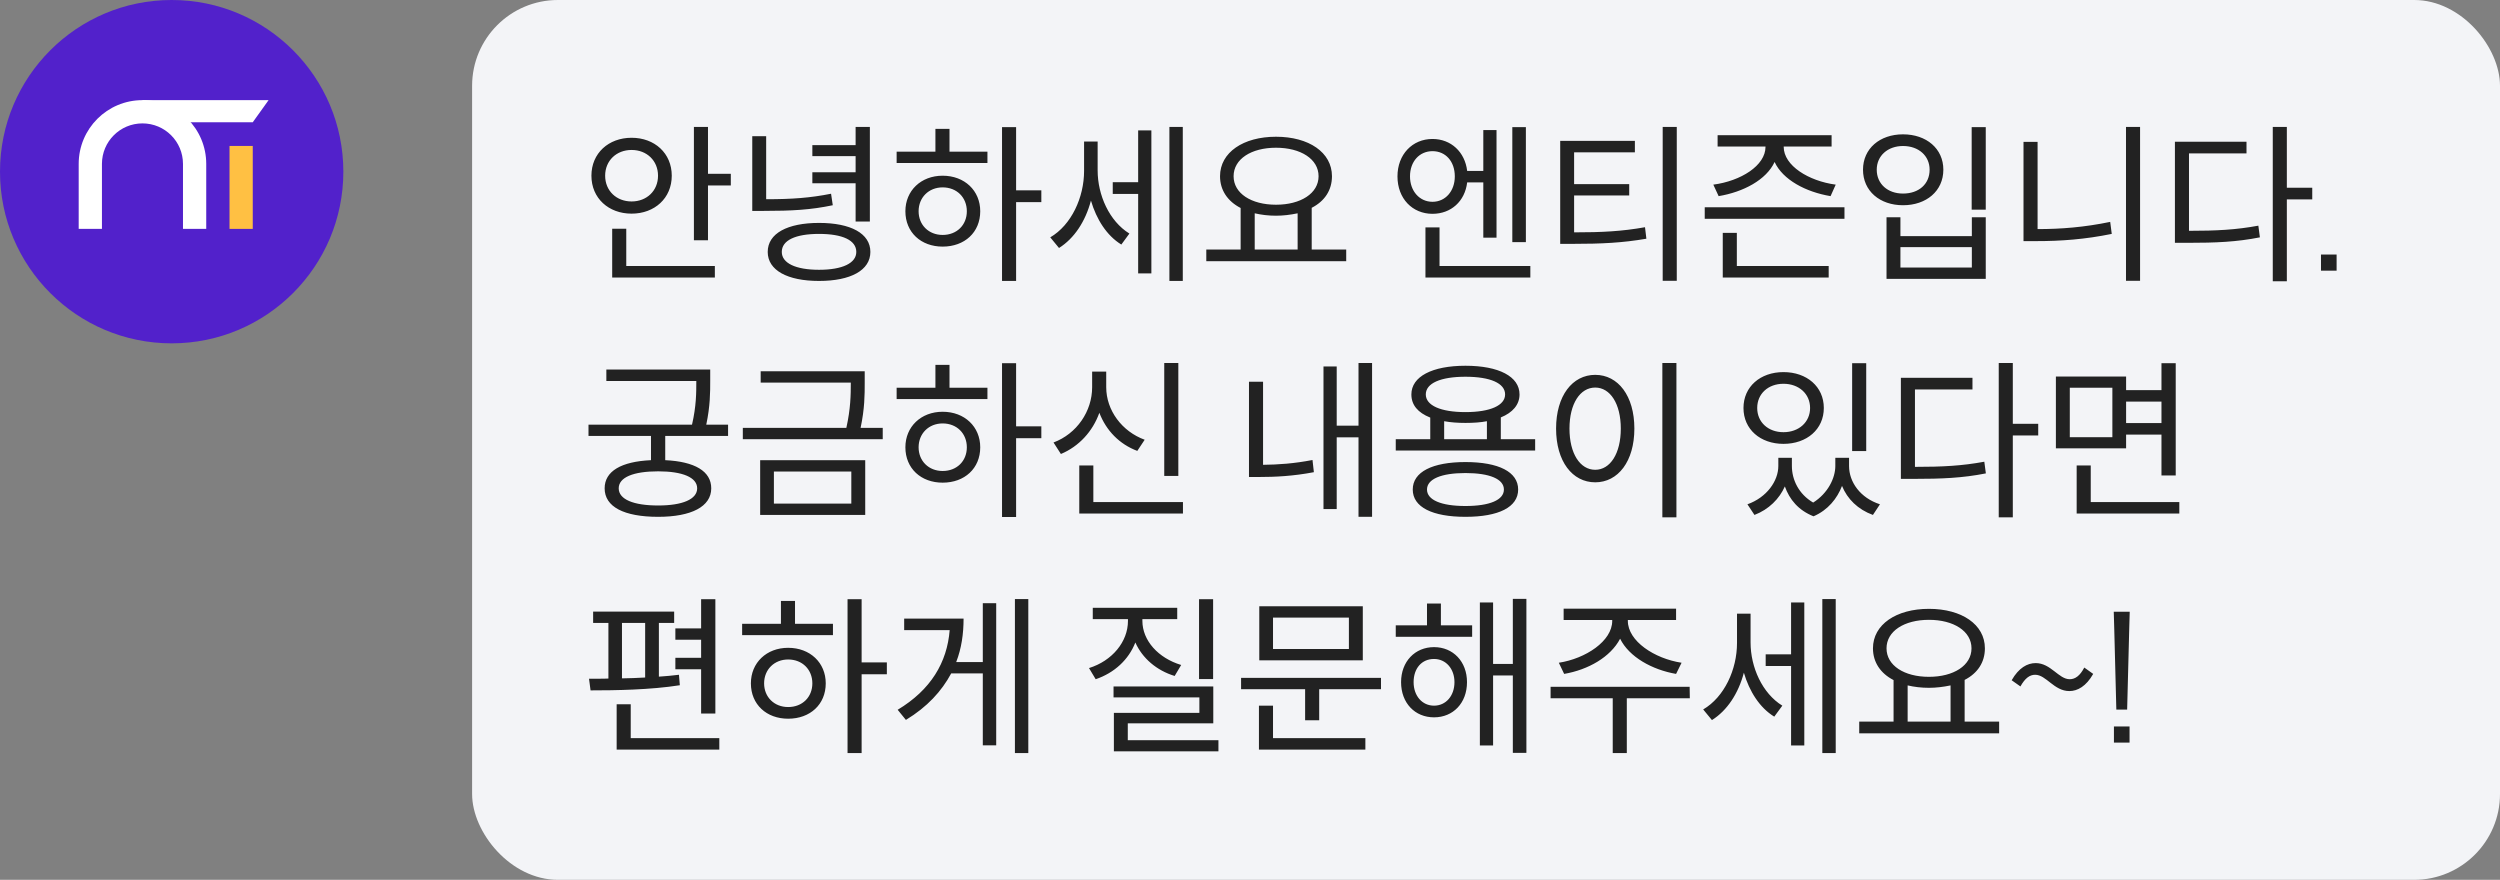 <svg width="233" height="82" viewBox="0 0 233 82" fill="none" xmlns="http://www.w3.org/2000/svg">
<rect x="0" y="0" width="233" height="82" fill="#808080" stroke="none"/>
<rect x="44" width="189" height="82" rx="8" fill="#F3F4F7"/>
<path d="M68.112 17.288H65.984V22.392H64.672V11.832H65.984V16.2H68.112V17.288ZM62.608 16.376C62.608 18.472 61.008 19.912 58.864 19.912C56.72 19.912 55.12 18.472 55.12 16.376C55.12 14.28 56.72 12.84 58.864 12.84C61.008 12.84 62.608 14.28 62.608 16.376ZM56.4 16.376C56.4 17.784 57.456 18.776 58.864 18.776C60.272 18.776 61.328 17.784 61.328 16.376C61.328 14.968 60.272 13.976 58.864 13.976C57.456 13.976 56.4 14.968 56.4 16.376ZM66.624 24.792V25.864H57.056V21.32H58.368V24.792H66.624ZM75.711 17.08V16.056H79.743V14.552H75.711V13.528H79.743V11.832H81.071V20.648H79.743V17.08H75.711ZM77.615 19.128C75.567 19.56 73.775 19.656 71.199 19.656H70.111V12.696H71.407V18.568C73.823 18.568 75.535 18.44 77.455 18.056L77.615 19.128ZM76.335 20.776C79.279 20.776 81.119 21.752 81.119 23.48C81.119 25.192 79.279 26.184 76.335 26.184C73.391 26.184 71.551 25.192 71.551 23.48C71.551 21.752 73.391 20.776 76.335 20.776ZM76.335 25.144C78.527 25.144 79.807 24.52 79.807 23.48C79.807 22.392 78.527 21.8 76.335 21.8C74.143 21.8 72.863 22.392 72.863 23.48C72.863 24.52 74.143 25.144 76.335 25.144ZM94.701 18.84V26.184H93.389V11.848H94.701V17.736H97.053V18.84H94.701ZM92.029 14.136V15.192H83.566V14.136H87.181V12.008H88.493V14.136H92.029ZM87.853 16.376C89.901 16.376 91.358 17.768 91.358 19.688C91.358 21.656 89.901 22.984 87.853 22.984C85.838 22.984 84.382 21.656 84.382 19.688C84.382 17.768 85.838 16.376 87.853 16.376ZM87.853 21.896C89.181 21.896 90.109 20.968 90.109 19.688C90.109 18.408 89.181 17.464 87.853 17.464C86.558 17.464 85.614 18.408 85.614 19.688C85.614 20.968 86.558 21.896 87.853 21.896ZM110.236 26.184H108.988V11.832H110.236V26.184ZM107.308 12.152V25.48H106.076V18.072H103.708V16.984H106.076V12.152H107.308ZM102.3 15.88C102.3 18.184 103.388 20.616 105.26 21.768L104.508 22.792C103.148 21.96 102.188 20.44 101.676 18.696C101.164 20.632 100.124 22.216 98.7 23.112L97.884 22.12C99.852 20.968 101.036 18.408 101.036 15.928V13.192H102.3V15.88ZM125.467 24.344H112.427V23.256H115.627V19.384C114.411 18.76 113.707 17.72 113.707 16.424C113.707 14.2 115.883 12.744 118.923 12.744C121.979 12.744 124.139 14.2 124.139 16.424C124.139 17.72 123.467 18.744 122.251 19.368V23.256H125.467V24.344ZM118.923 13.768C116.619 13.768 114.971 14.824 114.971 16.424C114.971 18.024 116.619 19.08 118.923 19.08C121.227 19.08 122.891 18.024 122.891 16.424C122.891 14.824 121.227 13.768 118.923 13.768ZM120.939 23.256V19.88C120.251 20.024 119.579 20.104 118.923 20.104C118.219 20.104 117.563 20.024 116.939 19.88V23.256H120.939ZM140.948 22.568V11.848H142.212V22.568H140.948ZM136.74 17C136.532 18.76 135.236 19.928 133.508 19.928C131.636 19.928 130.244 18.504 130.244 16.44C130.244 14.392 131.636 12.952 133.508 12.952C135.236 12.952 136.532 14.168 136.74 15.928H138.244V12.12H139.476V22.152H138.244V17H136.74ZM131.412 16.44C131.412 17.816 132.308 18.808 133.508 18.808C134.708 18.808 135.588 17.816 135.588 16.44C135.588 15.032 134.724 14.088 133.508 14.088C132.308 14.088 131.412 15.032 131.412 16.44ZM142.628 25.864H132.852V21.192H134.164V24.792H142.628V25.864ZM156.275 26.168H154.963V11.832H156.275V26.168ZM146.707 21.656C149.315 21.656 151.171 21.56 153.315 21.176L153.443 22.248C151.219 22.632 149.267 22.728 146.547 22.728H145.411V13.128H152.371V14.2H146.707V17.16H151.843V18.216H146.707V21.656ZM159.681 17.208C162.241 16.872 164.545 15.432 164.545 13.688V13.656H160.081V12.6H170.705V13.656H166.241V13.688C166.241 15.432 168.561 16.872 171.089 17.208L170.609 18.28C168.305 17.896 166.161 16.76 165.393 15.096C164.625 16.76 162.481 17.896 160.177 18.28L159.681 17.208ZM171.905 20.392H158.881V19.32H171.905V20.392ZM170.433 24.792V25.864H160.561V21.704H161.873V24.792H170.433ZM185.072 19.544H183.76V11.848H185.072V19.544ZM177.36 12.52C179.536 12.52 181.12 13.848 181.12 15.816C181.12 17.8 179.536 19.128 177.36 19.128C175.2 19.128 173.632 17.8 173.632 15.816C173.632 13.848 175.2 12.52 177.36 12.52ZM177.36 13.608C175.936 13.608 174.912 14.52 174.912 15.816C174.912 17.144 175.936 18.04 177.36 18.04C178.832 18.04 179.84 17.16 179.84 15.816C179.84 14.52 178.816 13.608 177.36 13.608ZM177.12 22.008H183.776V20.248H185.072V25.992H175.824V20.248H177.12V22.008ZM183.776 24.936V23.032H177.12V24.936H183.776ZM199.455 26.168H198.143V11.832H199.455V26.168ZM189.903 21.352C192.095 21.352 194.287 21.176 196.671 20.68L196.815 21.8C194.303 22.312 192.079 22.472 189.775 22.472H188.591V13.224H189.903V21.352ZM213.134 18.584V26.216H211.822V11.832H213.134V17.496H215.502V18.584H213.134ZM204.014 21.512C206.574 21.512 208.414 21.416 210.478 21.032L210.622 22.12C208.446 22.552 206.526 22.632 203.838 22.632H202.702V13.208H209.374V14.296H204.014V21.512ZM217.772 23.72V25.224H216.316V23.72H217.772ZM62 42.888C64.736 43.016 66.288 43.912 66.288 45.512C66.288 47.224 64.416 48.168 61.344 48.168C58.16 48.168 56.352 47.24 56.352 45.512C56.352 43.912 57.904 43.016 60.672 42.888V40.632H54.848V39.576H64.496C64.896 37.848 64.896 36.6 64.896 35.512H56.512V34.44H66.192V35.48C66.192 36.568 66.192 37.848 65.824 39.576H67.856V40.632H62V42.888ZM64.976 45.512C64.976 44.488 63.6 43.928 61.344 43.928C59.024 43.928 57.664 44.488 57.664 45.512C57.664 46.536 59.024 47.112 61.344 47.112C63.6 47.112 64.976 46.536 64.976 45.512ZM82.271 40.936H69.231V39.88H78.879C79.279 38.088 79.295 36.792 79.295 35.656H70.895V34.6H80.591V35.656C80.591 36.792 80.591 38.072 80.207 39.88H82.271V40.936ZM80.639 42.888V47.992H70.847V42.888H80.639ZM79.343 46.936V43.944H72.127V46.936H79.343ZM94.701 40.84V48.184H93.389V33.848H94.701V39.736H97.053V40.84H94.701ZM92.029 36.136V37.192H83.566V36.136H87.181V34.008H88.493V36.136H92.029ZM87.853 38.376C89.901 38.376 91.358 39.768 91.358 41.688C91.358 43.656 89.901 44.984 87.853 44.984C85.838 44.984 84.382 43.656 84.382 41.688C84.382 39.768 85.838 38.376 87.853 38.376ZM87.853 43.896C89.181 43.896 90.109 42.968 90.109 41.688C90.109 40.408 89.181 39.464 87.853 39.464C86.558 39.464 85.614 40.408 85.614 41.688C85.614 42.968 86.558 43.896 87.853 43.896ZM108.508 44.36V33.832H109.82V44.36H108.508ZM105.996 42.024C104.332 41.4 103.1 40.136 102.46 38.472C101.836 40.216 100.556 41.608 98.876 42.312L98.188 41.24C100.364 40.424 101.788 38.328 101.788 36.088V34.632H103.1V36.088C103.1 38.248 104.572 40.216 106.684 40.984L105.996 42.024ZM110.252 47.864H100.588V43.384H101.9V46.792H110.252V47.864ZM127.877 48.168H126.613V40.76H124.581V47.448H123.349V34.152H124.581V39.672H126.613V33.832H127.877V48.168ZM117.717 43.32C119.125 43.304 120.597 43.208 122.325 42.872L122.453 44.008C120.517 44.376 118.869 44.456 117.317 44.456H116.405V35.576H117.717V43.32ZM143.076 41.992H130.084V40.936H133.3V38.92C132.132 38.456 131.54 37.736 131.54 36.76C131.54 35.096 133.476 34.088 136.58 34.088C139.7 34.088 141.62 35.096 141.62 36.76C141.62 37.72 140.98 38.456 139.876 38.904V40.936H143.076V41.992ZM132.884 36.76C132.884 37.784 134.26 38.408 136.58 38.408C138.9 38.408 140.276 37.784 140.276 36.76C140.276 35.72 138.9 35.112 136.58 35.112C134.26 35.112 132.884 35.72 132.884 36.76ZM138.58 40.936V39.256C138.02 39.368 137.348 39.416 136.58 39.416C135.86 39.416 135.188 39.368 134.596 39.256V40.936H138.58ZM136.58 43.064C139.668 43.064 141.492 43.976 141.492 45.624C141.492 47.272 139.668 48.168 136.58 48.168C133.508 48.168 131.668 47.272 131.668 45.624C131.668 43.976 133.508 43.064 136.58 43.064ZM136.58 47.16C138.836 47.16 140.164 46.6 140.164 45.624C140.164 44.648 138.836 44.088 136.58 44.088C134.324 44.088 132.996 44.648 132.996 45.624C132.996 46.6 134.324 47.16 136.58 47.16ZM156.243 48.216H154.931V33.832H156.243V48.216ZM148.675 34.936C150.803 34.936 152.323 36.888 152.323 39.944C152.323 43 150.803 44.952 148.675 44.952C146.547 44.952 145.027 43 145.027 39.944C145.027 36.888 146.547 34.936 148.675 34.936ZM148.675 36.12C147.267 36.12 146.275 37.624 146.275 39.944C146.275 42.28 147.267 43.784 148.675 43.784C150.067 43.784 151.059 42.28 151.059 39.944C151.059 37.624 150.067 36.12 148.675 36.12ZM172.62 42.04V33.848H173.932V42.04H172.62ZM166.22 41.368C164.06 41.368 162.492 40.008 162.492 38.024C162.492 36.04 164.06 34.68 166.22 34.68C168.396 34.68 169.98 36.04 169.98 38.024C169.98 40.008 168.396 41.368 166.22 41.368ZM166.22 35.768C164.796 35.768 163.772 36.696 163.772 38.024C163.772 39.352 164.796 40.28 166.22 40.28C167.644 40.28 168.7 39.352 168.7 38.024C168.7 36.696 167.644 35.768 166.22 35.768ZM172.332 43.432C172.332 44.92 173.372 46.408 175.212 47L174.556 47.992C173.148 47.48 172.172 46.504 171.676 45.288C171.228 46.456 170.364 47.544 169.02 48.12C167.612 47.56 166.78 46.552 166.348 45.336C165.836 46.488 164.86 47.48 163.516 47.992L162.86 47C164.668 46.36 165.74 44.824 165.74 43.432V42.664H167.004V43.432C167.004 44.712 167.644 46.056 168.988 46.84C170.364 45.976 171.052 44.552 171.052 43.432V42.664H172.332V43.432ZM187.594 40.584V48.216H186.282V33.832H187.594V39.496H189.962V40.584H187.594ZM178.474 43.512C181.034 43.512 182.874 43.416 184.938 43.032L185.082 44.12C182.906 44.552 180.986 44.632 178.298 44.632H177.162V35.208H183.834V36.296H178.474V43.512ZM191.609 41.784V35.096H198.153V36.36H201.449V33.848H202.777V44.312H201.449V40.504H198.153V41.784H191.609ZM192.905 36.136V40.744H196.873V36.136H192.905ZM198.153 39.432H201.449V37.432H198.153V39.432ZM203.113 47.864H193.545V43.384H194.857V46.792H203.113V47.864ZM62.944 62.376V61.304H65.344V59.624H62.944V58.568H65.344V55.848H66.672V66.504H65.344V62.376H62.944ZM63.36 63.864C60.624 64.296 57.344 64.344 55.04 64.344L54.896 63.256H55.776C56.08 63.256 56.384 63.256 56.704 63.24V58.056H55.28V57H62.832V58.056H61.408V63.064C62.048 63.016 62.688 62.968 63.28 62.888L63.36 63.864ZM57.968 63.224C58.672 63.208 59.408 63.192 60.128 63.144V58.056H57.968V63.224ZM67.04 69.864H57.472V65.64H58.784V68.792H67.04V69.864ZM80.303 62.84V70.184H78.991V55.848H80.303V61.736H82.655V62.84H80.303ZM77.631 58.136V59.192H69.167V58.136H72.783V56.008H74.095V58.136H77.631ZM73.455 60.376C75.503 60.376 76.959 61.768 76.959 63.688C76.959 65.656 75.503 66.984 73.455 66.984C71.439 66.984 69.983 65.656 69.983 63.688C69.983 61.768 71.439 60.376 73.455 60.376ZM73.455 65.896C74.783 65.896 75.711 64.968 75.711 63.688C75.711 62.408 74.783 61.464 73.455 61.464C72.159 61.464 71.215 62.408 71.215 63.688C71.215 64.968 72.159 65.896 73.455 65.896ZM95.838 70.184H94.59V55.832H95.838V70.184ZM92.846 56.216V69.464H91.597V62.76H88.653C87.757 64.424 86.43 65.88 84.43 67.096L83.662 66.152C86.749 64.296 88.269 61.752 88.51 58.728H84.269V57.656H89.805C89.805 59.064 89.614 60.424 89.118 61.704H91.597V56.216H92.846ZM111.75 63.288V55.848H113.062V63.288H111.75ZM109.478 63C107.798 62.488 106.47 61.352 105.814 59.88C105.19 61.48 103.862 62.712 102.118 63.304L101.494 62.264C103.654 61.592 105.126 59.816 105.126 57.864V57.704H101.846V56.648H109.718V57.704H106.47V57.864C106.47 59.704 107.958 61.336 110.086 61.976L109.478 63ZM113.558 70.024H103.814V66.44H111.782V65H103.782V63.976H113.078V67.416H105.11V68.984H113.558V70.024ZM117.365 61.544V56.504H127.013V61.544H117.365ZM118.645 57.56V60.488H125.717V57.56H118.645ZM128.709 64.232H122.949V67.128H121.637V64.232H115.669V63.176H128.709V64.232ZM127.253 68.792V69.864H117.333V65.768H118.645V68.792H127.253ZM142.26 70.168H140.996V62.952H139.156V69.48H137.924V56.152H139.156V61.88H140.996V55.816H142.26V70.168ZM137.204 58.28V59.352H130.084V58.28H132.996V56.248H134.292V58.28H137.204ZM133.652 60.312C135.428 60.312 136.724 61.656 136.724 63.576C136.724 65.528 135.428 66.856 133.652 66.856C131.876 66.856 130.58 65.528 130.58 63.576C130.58 61.656 131.876 60.312 133.652 60.312ZM133.652 65.768C134.756 65.768 135.556 64.856 135.556 63.576C135.556 62.328 134.756 61.416 133.652 61.416C132.5 61.416 131.748 62.296 131.748 63.576C131.748 64.856 132.548 65.768 133.652 65.768ZM145.283 61.768C147.779 61.384 150.259 59.752 150.259 57.864V57.784H145.731V56.728H156.211V57.784H151.715V57.864C151.715 59.752 154.195 61.384 156.723 61.768L156.211 62.808C153.987 62.424 151.843 61.24 150.995 59.528C150.099 61.24 148.019 62.424 145.779 62.808L145.283 61.768ZM151.619 65.08V70.184H150.307V65.08H144.515V64.008H157.475L157.491 65.08H151.619ZM171.089 70.184H169.841V55.832H171.089V70.184ZM168.161 56.152V69.48H166.929V62.072H164.561V60.984H166.929V56.152H168.161ZM163.153 59.88C163.153 62.184 164.241 64.616 166.113 65.768L165.361 66.792C164.001 65.96 163.041 64.44 162.529 62.696C162.017 64.632 160.977 66.216 159.553 67.112L158.737 66.12C160.705 64.968 161.889 62.408 161.889 59.928V57.192H163.153V59.88ZM186.32 68.344H173.28V67.256H176.48V63.384C175.264 62.76 174.56 61.72 174.56 60.424C174.56 58.2 176.736 56.744 179.776 56.744C182.832 56.744 184.992 58.2 184.992 60.424C184.992 61.72 184.32 62.744 183.104 63.368V67.256H186.32V68.344ZM179.776 57.768C177.472 57.768 175.824 58.824 175.824 60.424C175.824 62.024 177.472 63.08 179.776 63.08C182.08 63.08 183.744 62.024 183.744 60.424C183.744 58.824 182.08 57.768 179.776 57.768ZM181.792 67.256V63.88C181.104 64.024 180.432 64.104 179.776 64.104C179.072 64.104 178.416 64.024 177.792 63.88V67.256H181.792ZM192.863 64.408C191.439 64.408 190.703 62.888 189.679 62.888C189.167 62.888 188.735 63.208 188.303 63.976L187.487 63.4C188.143 62.248 188.943 61.8 189.727 61.8C191.135 61.8 191.871 63.304 192.895 63.304C193.407 63.304 193.855 62.984 194.255 62.216L195.087 62.808C194.431 63.96 193.631 64.408 192.863 64.408ZM198.442 58.68L198.25 66.136H197.242L197.05 58.68L197.002 57.016H198.49L198.442 58.68ZM197.018 69.208V67.704H198.474V69.208H197.018Z" fill="#222222"/>
<circle cx="16" cy="16" r="16" fill="#5221CB"/>
<path d="M20.915 11.393H13.277V9.333H25.032L23.558 11.393H20.917H20.915Z" fill="white"/>
<path d="M23.557 13.602H21.391V21.333H23.557V13.602Z" fill="#FFC043"/>
<path d="M13.277 9.333C9.995 9.333 7.334 11.995 7.334 15.276V21.333H9.501V15.276C9.501 13.19 11.191 11.5 13.277 11.5C15.364 11.5 17.054 13.19 17.054 15.276V21.333H19.221V15.276C19.221 11.995 16.559 9.333 13.277 9.333Z" fill="white"/>
</svg>
